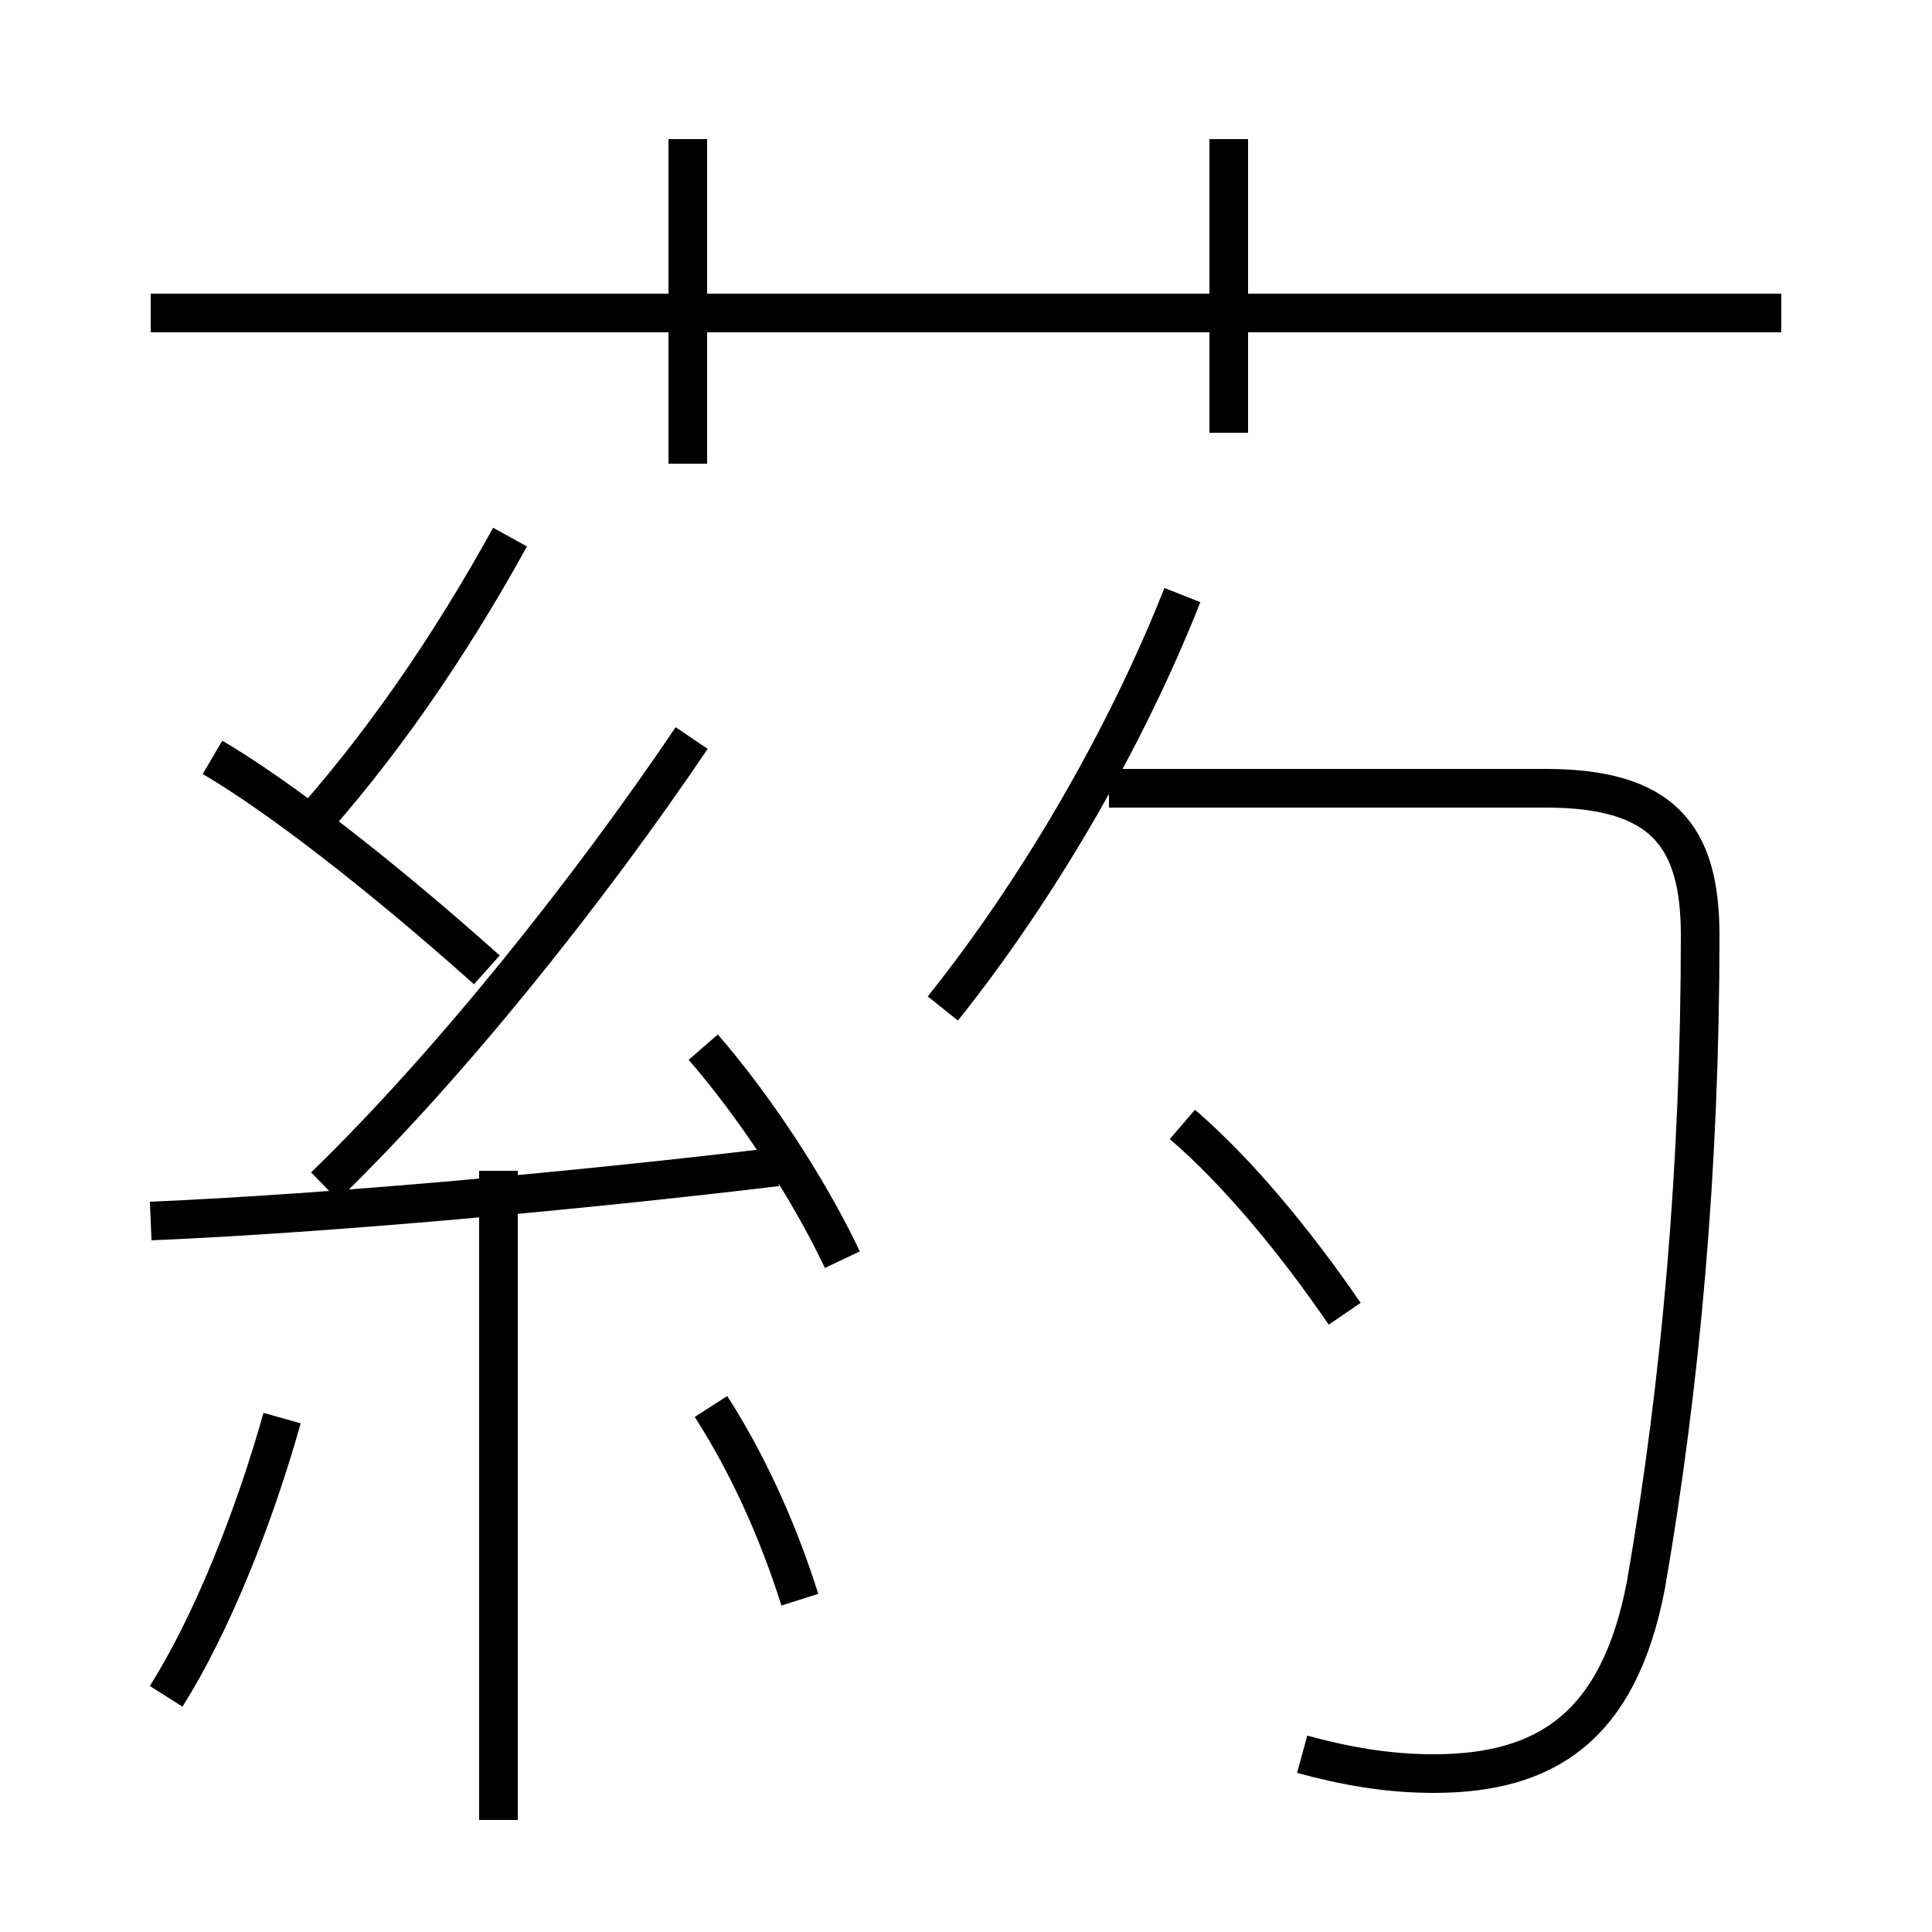 <?xml version='1.0' encoding='utf8'?>
<svg viewBox="0.0 -6.0 50.0 50.0" version="1.1" xmlns="http://www.w3.org/2000/svg">
<rect x="0.0" y="-6.0" width="50.0" height="50.0" fill="#808080" stroke="none"/>
<rect x="-1000" y="-1000" width="2000" height="2000" stroke="white" fill="white"/>
<g style="fill:white;stroke:#000000;  stroke-width:1">
<path d="M 33.7 1.4 C 34.8 1.7 35.9 1.9 37.1 1.9 C 40.0 1.9 41.9 0.7 42.6 -3.0 C 43.5 -8.2 44.0 -13.8 44.0 -19.8 C 44.0 -22.4 43.0 -23.6 40.0 -23.6 L 28.7 -23.6 M 4.3 -0.1 C 5.5 -2.0 6.6 -4.8 7.3 -7.3 M 12.9 3.1 L 12.9 -13.7 M 3.9 -12.4 C 8.6 -12.6 15.1 -13.2 20.1 -13.8 M 20.7 -2.6 C 20.1 -4.5 19.3 -6.2 18.4 -7.6 M 12.6 -18.9 C 9.8 -21.4 7.2 -23.4 5.5 -24.4 M 8.4 -13.3 C 11.6 -16.4 15.2 -20.9 17.9 -24.9 M 21.8 -11.4 C 20.9 -13.3 19.5 -15.4 18.2 -16.9 M 7.8 -22.4 C 9.8 -24.6 11.6 -27.2 13.2 -30.1 M 34.8 -10.0 C 33.5 -11.9 32.0 -13.7 30.6 -14.9 M 24.4 -17.9 C 26.8 -20.9 29.1 -24.8 30.6 -28.6 M 17.8 -32.0 L 17.8 -40.4 M 46.1 -35.9 L 3.9 -35.9 M 31.8 -32.8 L 31.8 -40.4" transform="translate(0.0 38.0)" />
</g>
</svg>